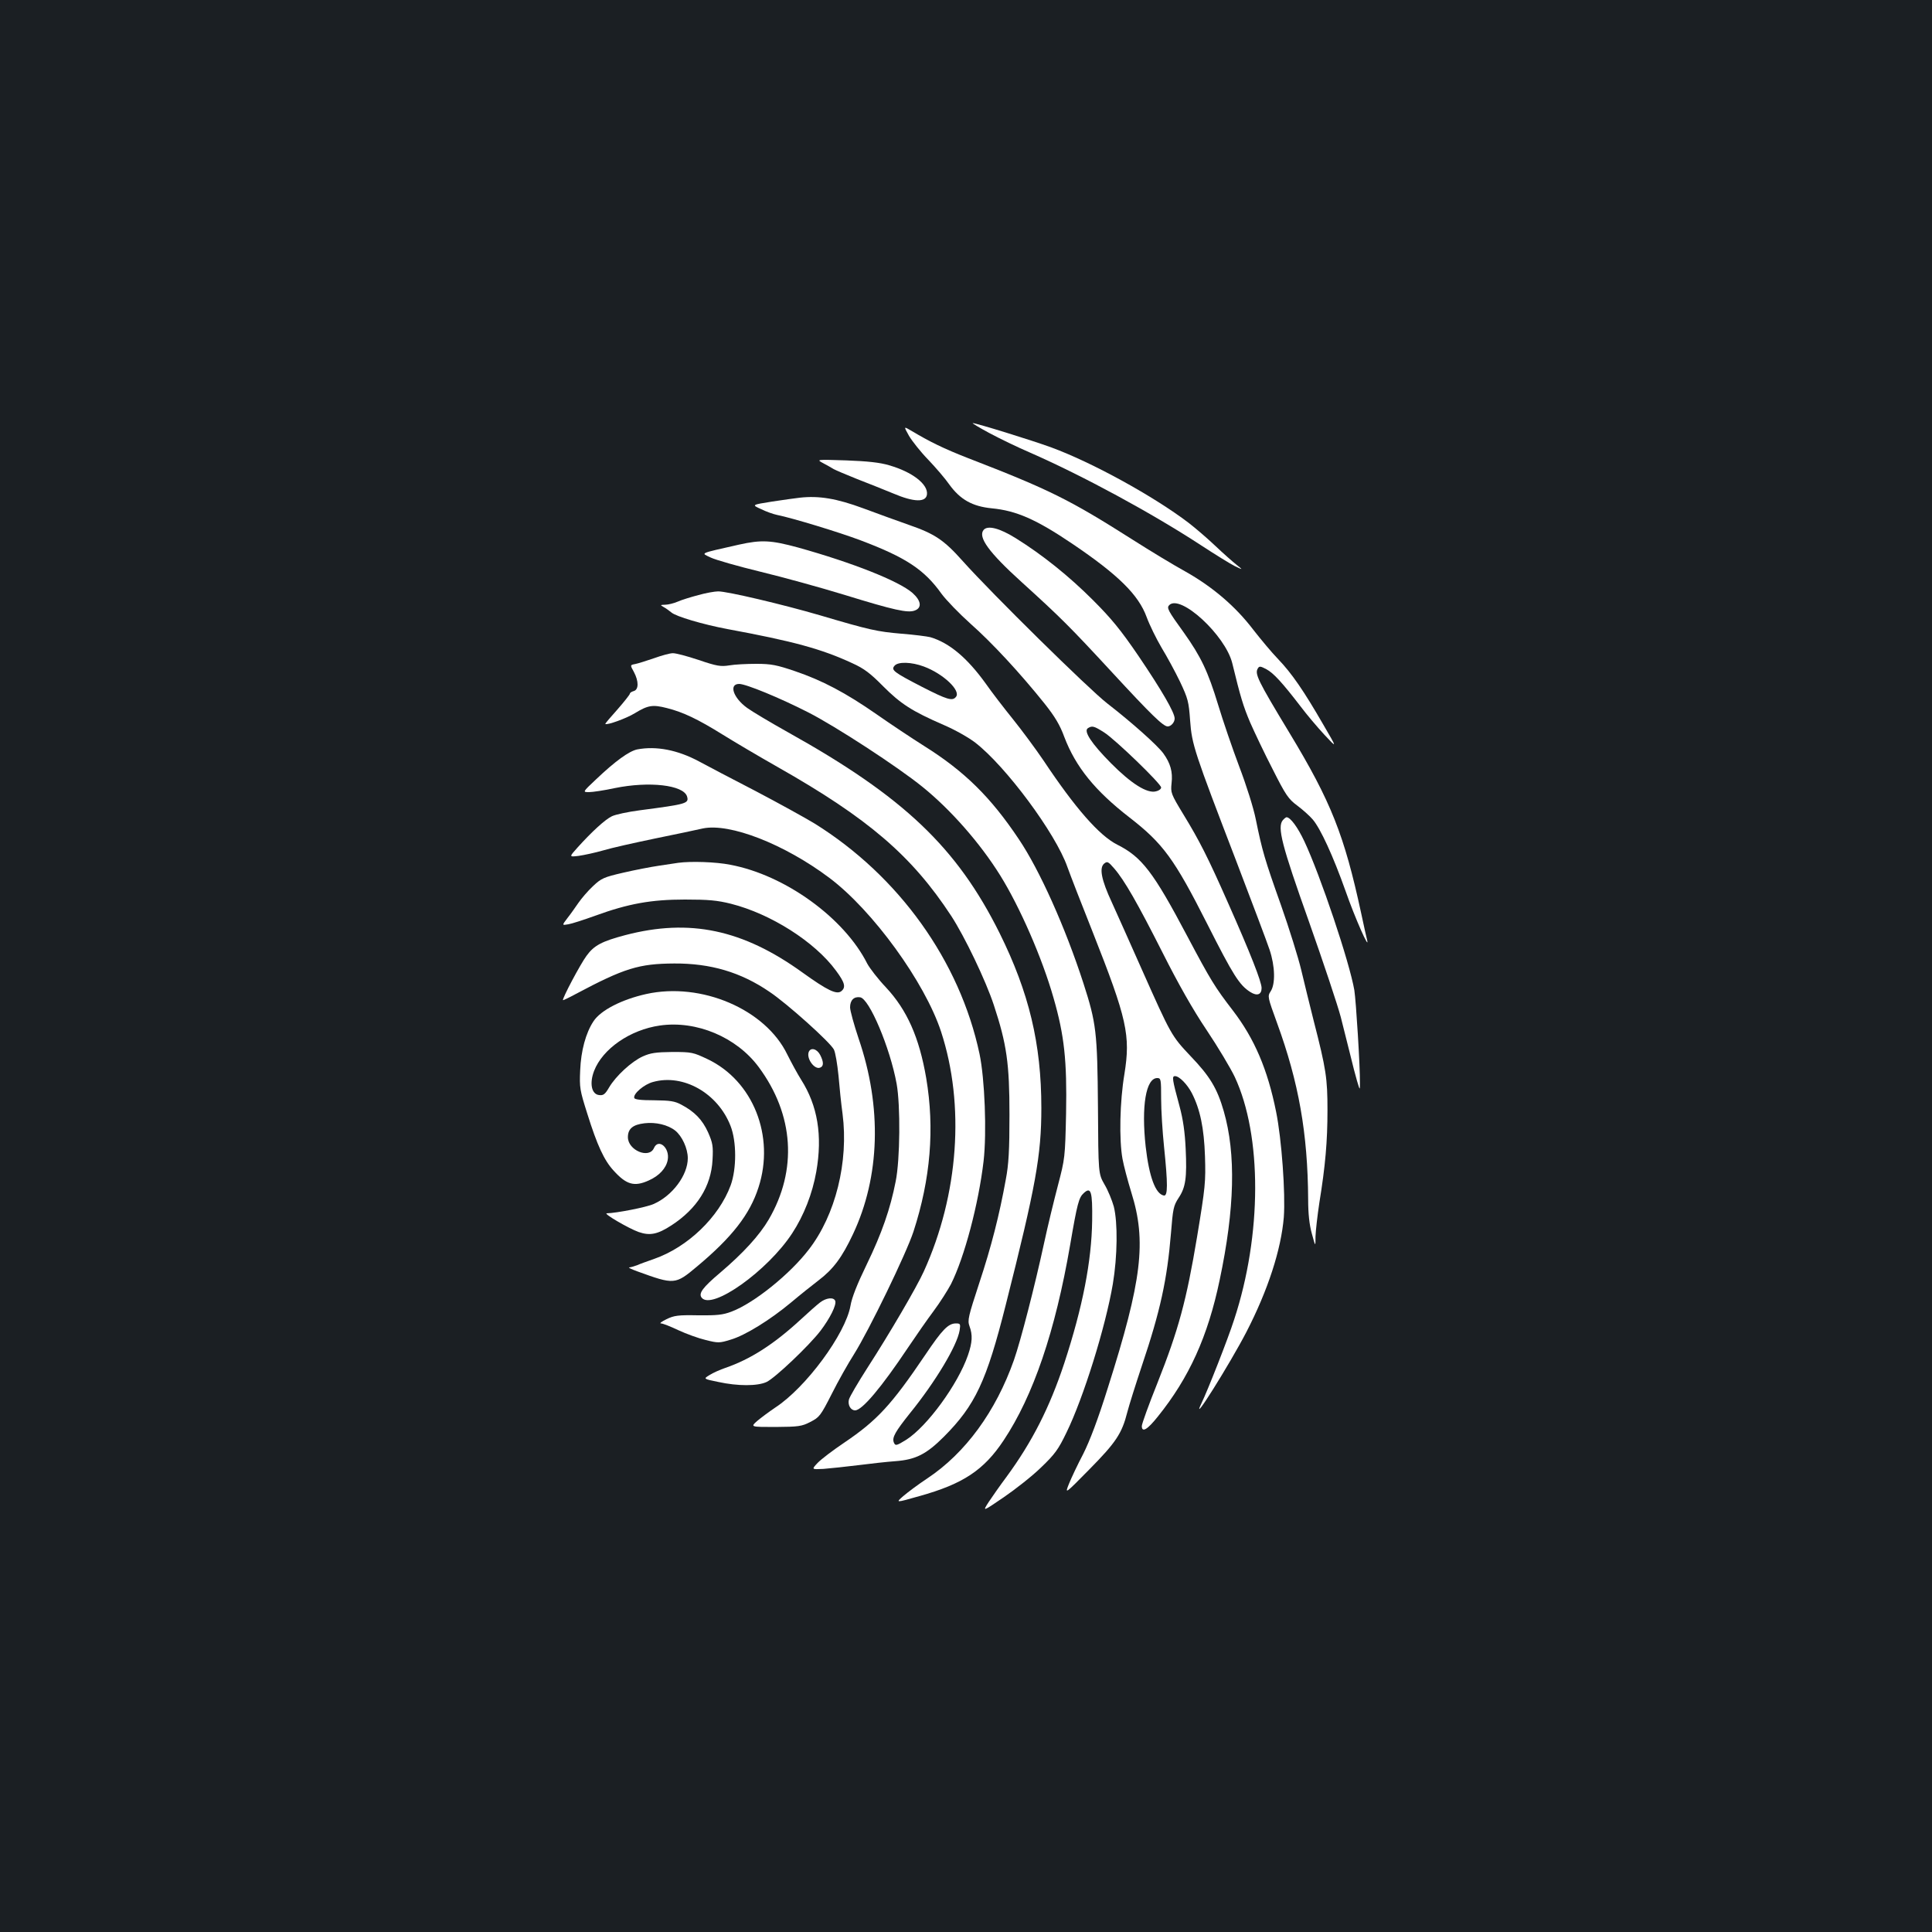 <?xml version="1.0" standalone="no"?>
<!DOCTYPE svg PUBLIC "-//W3C//DTD SVG 20010904//EN"
 "http://www.w3.org/TR/2001/REC-SVG-20010904/DTD/svg10.dtd">
<svg version="1.0" xmlns="http://www.w3.org/2000/svg"
 width="1000pt" height="1000pt" viewBox="0 0 1000 1000"
 preserveAspectRatio="xMidYMid meet">
<rect width="100%" height="100%" fill="#1b1f23"/>
<g transform="translate(0,1000) scale(0.1,-0.1)"
fill="#ffffff" stroke="none">
<path d="M5120 7759 c52 -28 147 -74 210 -101 274 -120 632 -314 886 -480 72
-47 151 -96 175 -108 44 -21 44 -21 9 7 -19 15 -69 59 -110 98 -41 39 -103 92
-138 119 -180 137 -498 312 -710 390 -104 38 -389 126 -407 126 -5 0 33 -23
85 -51z"/>
<path d="M4705 7744 c16 -27 60 -83 100 -124 39 -41 88 -98 108 -127 57 -79
120 -114 220 -124 127 -12 230 -57 418 -184 238 -161 342 -264 384 -379 15
-41 50 -112 77 -158 28 -46 71 -125 96 -177 41 -87 45 -103 52 -200 9 -126 22
-163 240 -731 81 -212 158 -416 171 -455 29 -86 31 -178 6 -216 -17 -26 -16
-29 33 -164 112 -307 159 -570 161 -915 0 -70 6 -129 19 -175 19 -70 19 -70
19 -15 1 30 10 109 20 175 31 191 42 317 42 479 0 164 -7 212 -71 461 -21 83
-50 202 -65 265 -15 63 -62 214 -105 336 -84 236 -97 281 -130 443 -12 60 -49
177 -86 274 -35 93 -84 236 -109 319 -53 174 -89 249 -177 373 -84 116 -90
129 -76 143 58 58 290 -156 326 -300 43 -177 57 -223 93 -308 23 -52 75 -162
117 -243 67 -133 81 -153 127 -187 28 -21 64 -53 80 -72 40 -47 105 -188 170
-371 47 -135 126 -314 111 -252 -3 11 -17 74 -31 140 -87 402 -155 575 -371
932 -165 273 -181 306 -163 334 7 12 14 11 44 -5 37 -20 82 -69 178 -194 30
-40 85 -105 122 -145 67 -72 67 -72 -6 53 -101 175 -163 265 -233 338 -34 35
-92 105 -131 155 -90 118 -208 219 -348 298 -62 34 -184 108 -272 164 -329
209 -431 260 -855 424 -125 49 -195 83 -294 142 -39 23 -39 23 -11 -27z"/>
<path d="M4260 7603 c19 -10 44 -24 55 -31 11 -6 65 -29 120 -51 55 -21 139
-55 188 -75 108 -46 170 -47 175 -5 6 53 -77 117 -197 151 -46 14 -112 21
-221 25 -155 5 -155 5 -120 -14z"/>
<path d="M4140 7424 c-19 -2 -83 -11 -143 -20 -107 -17 -107 -17 -58 -39 26
-13 63 -26 82 -30 80 -16 323 -90 434 -132 233 -88 329 -151 418 -276 25 -34
93 -104 151 -156 111 -98 257 -256 382 -412 54 -68 80 -111 103 -174 59 -155
159 -278 337 -416 174 -135 232 -214 403 -552 134 -265 166 -316 223 -352 35
-22 58 -13 58 21 0 32 -58 180 -173 439 -106 240 -149 324 -232 460 -65 107
-66 112 -61 161 7 59 -6 104 -43 155 -32 43 -162 159 -291 259 -95 74 -594
565 -747 736 -97 109 -145 141 -278 187 -55 19 -161 58 -237 86 -138 51 -229
66 -328 55z m1575 -1215 c57 -36 295 -266 295 -285 0 -8 -12 -17 -27 -20 -45
-12 -127 39 -233 146 -101 102 -143 166 -119 181 22 14 32 11 84 -22z"/>
<path d="M5091 7257 c-30 -37 27 -116 196 -269 205 -186 250 -231 469 -468
204 -221 265 -280 288 -280 17 0 36 21 36 41 0 31 -67 146 -186 322 -94 138
-142 196 -238 292 -123 123 -260 233 -398 319 -85 53 -146 68 -167 43z"/>
<path d="M3825 7181 c-212 -48 -198 -42 -146 -67 25 -12 141 -45 256 -73 116
-28 312 -82 436 -120 256 -79 328 -95 364 -81 38 14 33 51 -12 91 -71 62 -312
157 -592 235 -140 38 -189 41 -306 15z"/>
<path d="M3615 6920 c-38 -10 -87 -25 -107 -34 -21 -9 -50 -16 -65 -16 -26 -1
-27 -1 -8 -12 11 -6 29 -19 40 -28 24 -21 163 -62 290 -86 341 -63 488 -103
647 -177 60 -27 93 -52 159 -119 91 -91 149 -129 315 -201 56 -24 129 -65 162
-91 157 -121 416 -469 477 -644 15 -42 74 -194 131 -337 178 -450 196 -534
164 -734 -24 -142 -28 -340 -10 -439 6 -34 27 -113 46 -175 79 -252 55 -454
-122 -1011 -51 -163 -93 -273 -127 -341 -29 -55 -62 -125 -74 -155 -22 -55
-22 -55 106 75 137 139 168 185 196 296 9 35 43 143 75 239 96 285 131 446
151 688 10 125 13 141 39 181 37 55 44 105 37 255 -4 85 -13 151 -32 221 -38
140 -40 155 -23 155 22 0 63 -42 87 -88 43 -84 63 -181 68 -327 4 -132 2 -157
-41 -417 -55 -330 -96 -481 -205 -756 -45 -112 -81 -212 -81 -223 0 -36 29
-19 83 49 162 201 259 415 320 707 78 369 85 652 21 874 -34 118 -72 181 -173
286 -97 103 -100 108 -250 445 -60 135 -130 292 -156 349 -55 118 -66 179 -40
201 16 13 21 11 52 -25 53 -61 120 -178 252 -439 79 -157 156 -293 226 -397
59 -88 124 -197 146 -243 142 -304 141 -818 -3 -1256 -32 -100 -137 -367 -170
-435 -60 -126 148 206 233 370 112 217 180 427 194 595 9 122 -11 403 -40 546
-44 219 -112 378 -224 524 -93 121 -114 155 -236 385 -176 333 -235 409 -362
473 -93 47 -217 188 -382 436 -40 59 -111 155 -156 211 -46 57 -111 141 -143
187 -95 132 -188 211 -287 240 -16 4 -84 13 -150 18 -126 11 -163 19 -420 95
-195 57 -484 125 -528 124 -17 0 -63 -8 -102 -19z m1167 -370 c100 -37 193
-125 166 -157 -18 -23 -45 -15 -176 52 -147 76 -161 87 -142 109 18 22 88 20
152 -4z m1228 -2237 c0 -60 7 -171 15 -248 20 -194 20 -257 -1 -253 -43 8 -76
96 -94 253 -23 209 1 355 60 355 19 0 20 -7 20 -107z"/>
<path d="M3385 6593 c-38 -13 -82 -27 -97 -30 -27 -5 -27 -5 -7 -41 26 -49 25
-92 -1 -99 -11 -3 -20 -9 -20 -14 0 -4 -29 -41 -64 -81 -36 -40 -64 -73 -63
-75 8 -8 110 29 152 55 69 42 93 46 167 27 84 -21 161 -58 288 -137 58 -36
186 -112 285 -168 469 -266 694 -459 898 -770 70 -107 180 -337 221 -462 67
-203 81 -303 81 -568 0 -183 -4 -257 -19 -335 -33 -183 -75 -348 -138 -538
-56 -171 -61 -191 -50 -221 17 -46 15 -84 -8 -151 -52 -150 -210 -367 -319
-437 -52 -32 -57 -33 -65 -13 -9 25 8 55 83 149 133 164 245 351 258 430 5 33
4 36 -19 36 -40 0 -71 -32 -159 -163 -175 -259 -249 -339 -419 -454 -58 -39
-120 -86 -138 -105 -32 -34 -32 -34 30 -31 35 3 115 11 178 19 63 8 151 18
195 21 105 8 160 36 251 127 162 163 220 286 320 683 155 613 184 772 184
1018 0 333 -64 598 -216 905 -221 444 -497 706 -1094 1039 -91 51 -187 108
-213 127 -72 52 -96 124 -41 124 35 0 210 -72 357 -147 140 -71 464 -282 592
-386 146 -118 298 -291 402 -458 102 -164 217 -427 276 -634 56 -194 70 -325
65 -597 -5 -230 -6 -235 -42 -373 -20 -76 -53 -211 -72 -300 -49 -226 -121
-505 -156 -605 -94 -266 -251 -481 -448 -612 -47 -31 -103 -73 -125 -92 -40
-35 -40 -35 83 0 227 63 335 135 437 289 153 230 267 564 344 1011 37 216 45
246 71 269 37 34 45 8 43 -143 -3 -210 -49 -447 -144 -737 -76 -230 -167 -409
-300 -590 -33 -44 -74 -103 -92 -130 -32 -50 -32 -50 78 25 60 41 148 110 193
154 73 70 90 94 132 181 88 180 202 546 240 769 24 144 26 317 5 401 -9 32
-30 84 -48 114 -32 56 -32 56 -34 401 -3 389 -9 435 -75 640 -94 290 -227 587
-335 747 -145 217 -281 351 -490 482 -65 41 -176 115 -246 164 -161 112 -281
175 -422 223 -94 32 -123 38 -200 38 -49 0 -113 -3 -140 -8 -45 -7 -64 -4
-159 28 -59 20 -120 36 -134 35 -15 0 -58 -12 -97 -26z"/>
<path d="M3298 6121 c-42 -9 -113 -60 -213 -155 -70 -66 -70 -66 -36 -66 18 0
79 9 134 21 177 36 354 16 373 -43 11 -37 -1 -40 -244 -72 -62 -8 -127 -22
-145 -31 -34 -16 -103 -79 -177 -161 -45 -50 -45 -50 5 -44 28 4 84 16 126 28
43 13 164 40 270 62 107 22 218 45 247 52 140 29 422 -81 655 -256 224 -168
494 -540 578 -796 124 -379 91 -843 -89 -1240 -37 -82 -178 -323 -293 -501
-48 -75 -91 -148 -95 -163 -7 -28 9 -56 32 -56 36 0 135 117 274 325 41 61
100 146 133 190 32 43 72 106 89 138 70 139 143 416 169 637 17 149 6 427 -21
555 -102 481 -418 921 -853 1192 -51 31 -189 107 -307 169 -118 61 -250 130
-292 153 -110 59 -221 81 -320 62z"/>
<path d="M6640 5755 c-30 -36 -6 -129 135 -525 75 -212 149 -434 165 -495 15
-60 37 -148 49 -195 11 -47 27 -107 35 -135 15 -50 15 -50 15 -10 1 83 -20
422 -29 480 -25 145 -175 592 -259 771 -34 72 -72 124 -92 124 -3 0 -12 -7
-19 -15z"/>
<path d="M3510 5534 c-14 -2 -59 -9 -100 -15 -41 -6 -124 -22 -184 -36 -100
-23 -114 -29 -157 -70 -26 -24 -59 -63 -75 -86 -16 -23 -41 -59 -57 -79 -29
-38 -29 -38 5 -32 18 3 80 23 138 44 173 63 291 84 465 84 122 0 167 -4 239
-22 205 -52 433 -196 543 -346 46 -62 52 -86 28 -106 -24 -20 -73 4 -201 96
-309 223 -584 281 -917 194 -121 -32 -162 -53 -201 -107 -32 -43 -128 -224
-122 -230 1 -1 31 13 66 32 252 134 327 157 510 158 188 1 344 -45 492 -146
93 -62 314 -261 334 -299 8 -15 18 -76 24 -135 5 -60 14 -148 21 -198 32 -248
-36 -524 -175 -703 -98 -128 -285 -278 -400 -321 -45 -17 -75 -20 -173 -19
-103 2 -124 -1 -163 -20 -25 -12 -38 -22 -29 -22 10 0 50 -16 90 -35 41 -19
104 -42 142 -51 64 -16 71 -16 129 2 75 22 204 102 312 192 45 38 109 89 143
115 76 58 121 118 178 239 140 297 151 658 29 1013 -24 72 -44 144 -44 161 0
37 20 57 52 52 47 -6 155 -261 189 -448 20 -111 18 -392 -5 -505 -28 -143 -72
-269 -150 -430 -49 -101 -77 -171 -84 -214 -26 -145 -230 -423 -390 -527 -31
-21 -73 -52 -93 -69 -35 -31 -35 -31 95 -31 119 1 136 3 180 26 47 24 53 31
111 145 33 66 85 158 115 205 79 126 270 520 308 635 89 274 110 534 66 795
-36 210 -99 352 -208 469 -41 43 -84 99 -97 123 -119 237 -426 459 -709 512
-74 15 -206 19 -270 10z"/>
<path d="M3345 4855 c-126 -28 -236 -84 -273 -141 -40 -60 -65 -153 -69 -254
-4 -90 -2 -102 37 -225 51 -163 87 -241 136 -294 66 -73 107 -85 182 -51 54
24 90 63 98 106 12 63 -48 114 -71 62 -25 -58 -135 -12 -135 56 0 44 26 65 86
72 58 7 121 -8 159 -38 35 -28 65 -92 65 -143 0 -87 -79 -194 -177 -237 -38
-17 -193 -47 -242 -48 -22 0 114 -79 165 -97 58 -20 98 -12 170 35 132 86 205
202 212 338 4 72 1 88 -23 143 -30 66 -70 107 -138 143 -35 19 -59 22 -141 23
-70 0 -101 4 -103 12 -7 21 51 71 98 83 156 43 334 -58 400 -227 32 -81 32
-222 1 -308 -61 -165 -222 -320 -396 -381 -34 -12 -74 -26 -89 -33 -16 -6 -34
-11 -40 -11 -7 -1 13 -10 43 -21 190 -69 195 -69 307 25 182 152 274 270 319
410 86 265 -28 552 -264 664 -74 35 -81 37 -182 37 -86 -1 -113 -5 -153 -23
-58 -26 -140 -102 -174 -160 -21 -36 -30 -43 -52 -40 -39 4 -51 60 -26 125 44
114 186 213 341 235 189 27 396 -60 511 -215 183 -247 201 -533 52 -789 -48
-82 -132 -174 -252 -276 -90 -76 -113 -107 -95 -129 53 -66 341 139 468 333
61 93 105 206 125 319 33 188 7 342 -78 476 -19 30 -51 89 -72 131 -113 234
-445 376 -730 313z"/>
<path d="M4186 4555 c-13 -34 30 -93 59 -81 19 7 19 29 0 66 -17 32 -49 40
-59 15z"/>
<path d="M4244 3258 c-16 -12 -62 -53 -102 -90 -137 -126 -257 -203 -387 -248
-27 -9 -65 -26 -82 -37 -33 -20 -33 -20 45 -36 101 -22 203 -22 250 0 44 21
219 187 279 265 49 65 84 134 76 155 -8 20 -47 16 -79 -9z"/>
</g>
</svg>
